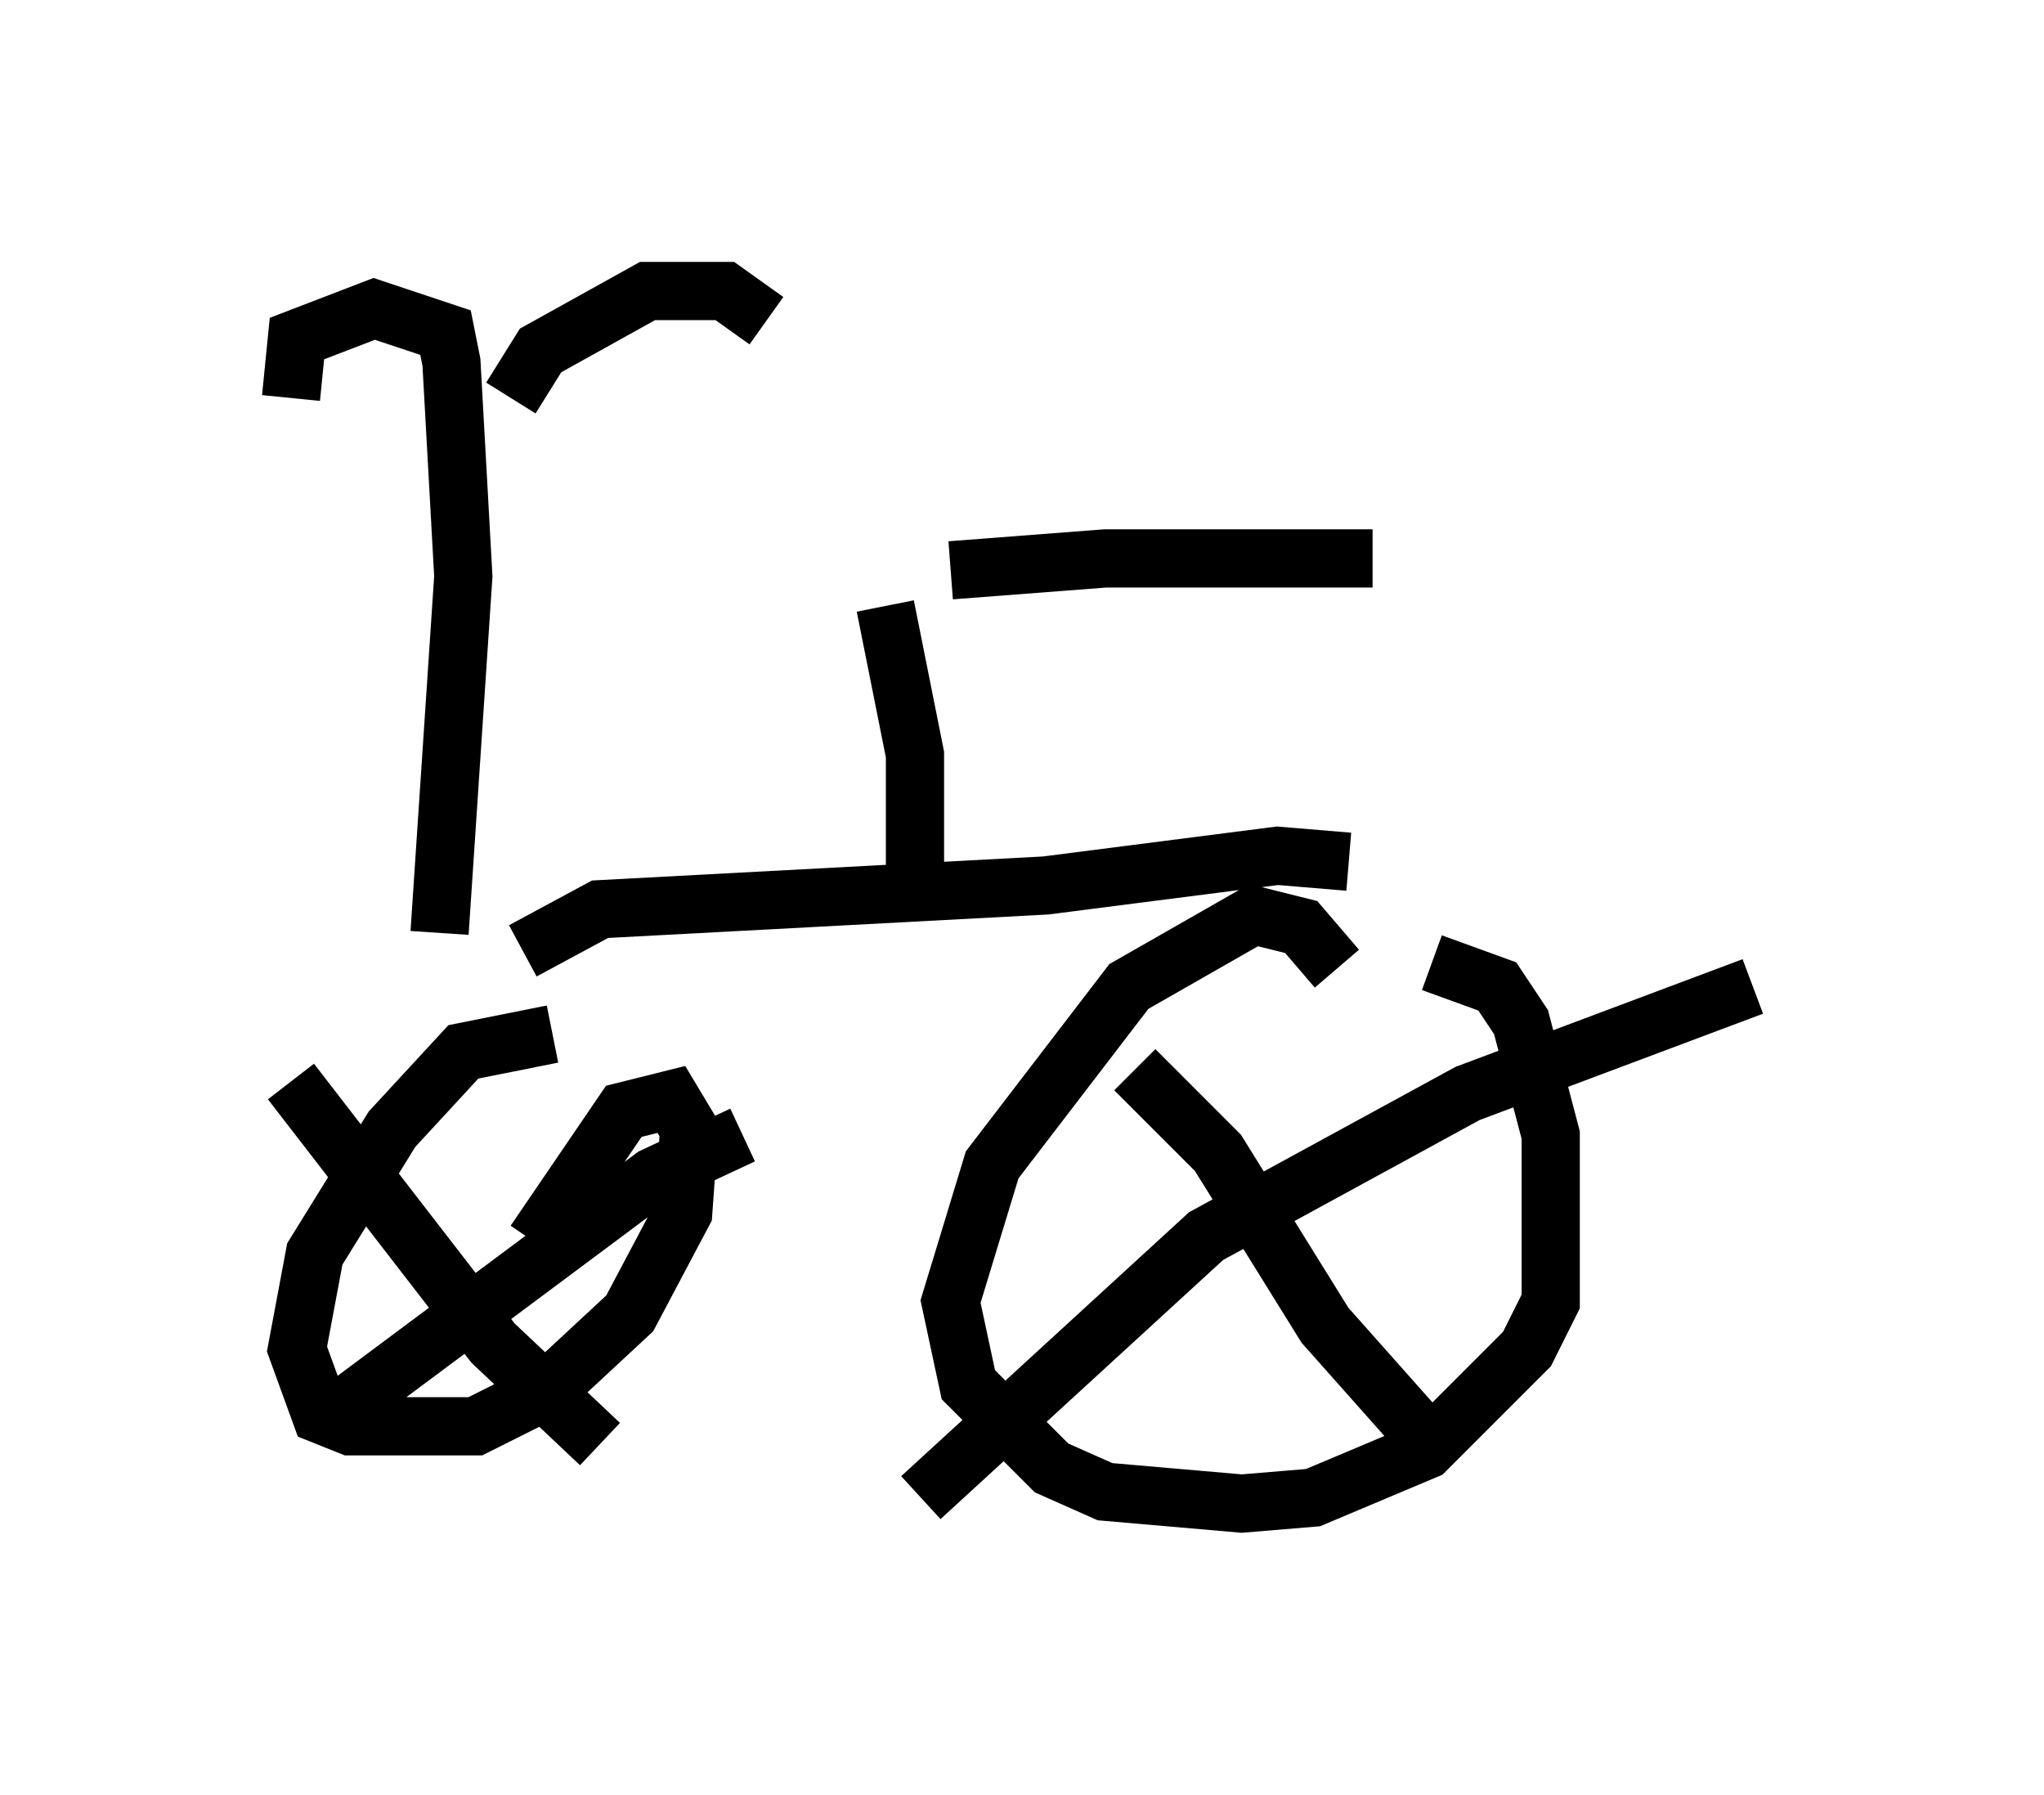 <?xml version="1.0" encoding="utf-8" ?>
<svg baseProfile="full" height="30.825" version="1.1" width="35.113" xmlns="http://www.w3.org/2000/svg" xmlns:ev="http://www.w3.org/2001/xml-events" xmlns:xlink="http://www.w3.org/1999/xlink"><defs /><rect fill="white" height="30.825" width="35.113" x="0" y="0" /><path d="M7.45, 16.433 m1.531, -0.102 l1.327, -0.715 7.656, -0.408 l3.981, -0.51 1.225, 0.102 m-13.679, 2.96 l-1.531, 0.306 -1.225, 1.327 l-1.327, 2.144 -0.306, 1.633 l0.408, 1.123 0.51, 0.204 l2.144, 0.0 1.225, -0.613 l1.429, -1.327 0.919, -1.735 l0.102, -1.429 -0.306, -0.51 l-0.817, 0.204 -1.531, 2.246 m13.781, -4.696 l-0.613, -0.715 -0.817, -0.204 l-2.144, 1.225 -2.348, 3.063 l-0.715, 2.348 0.306, 1.429 l1.429, 1.429 0.919, 0.408 l2.348, 0.204 1.225, -0.102 l1.94, -0.817 1.735, -1.735 l0.408, -0.817 0.0, -2.858 l-0.51, -1.94 -0.408, -0.613 l-1.123, -0.408 m-5.104, 1.838 l1.429, 1.429 1.838, 2.96 l1.633, 1.838 m-8.575, 1.123 l4.9, -4.492 4.492, -2.45 l4.9, -1.838 m-25.113, 1.633 l3.471, 4.492 1.838, 1.735 m-4.696, -0.408 l5.615, -4.185 1.531, -0.715 m-5.206, -3.471 l0.408, -6.125 -0.204, -3.675 l-0.102, -0.51 -1.225, -0.408 l-1.327, 0.51 -0.102, 1.021 m3.777, 0.0 l0.51, -0.817 1.838, -1.021 l1.327, 0.0 0.715, 0.51 m2.042, 4.9 l0.51, 2.552 0.0, 2.552 m0.613, -5.717 l2.654, -0.204 4.594, 0.0 " fill="none" stroke="black" stroke-width="1" /></svg>